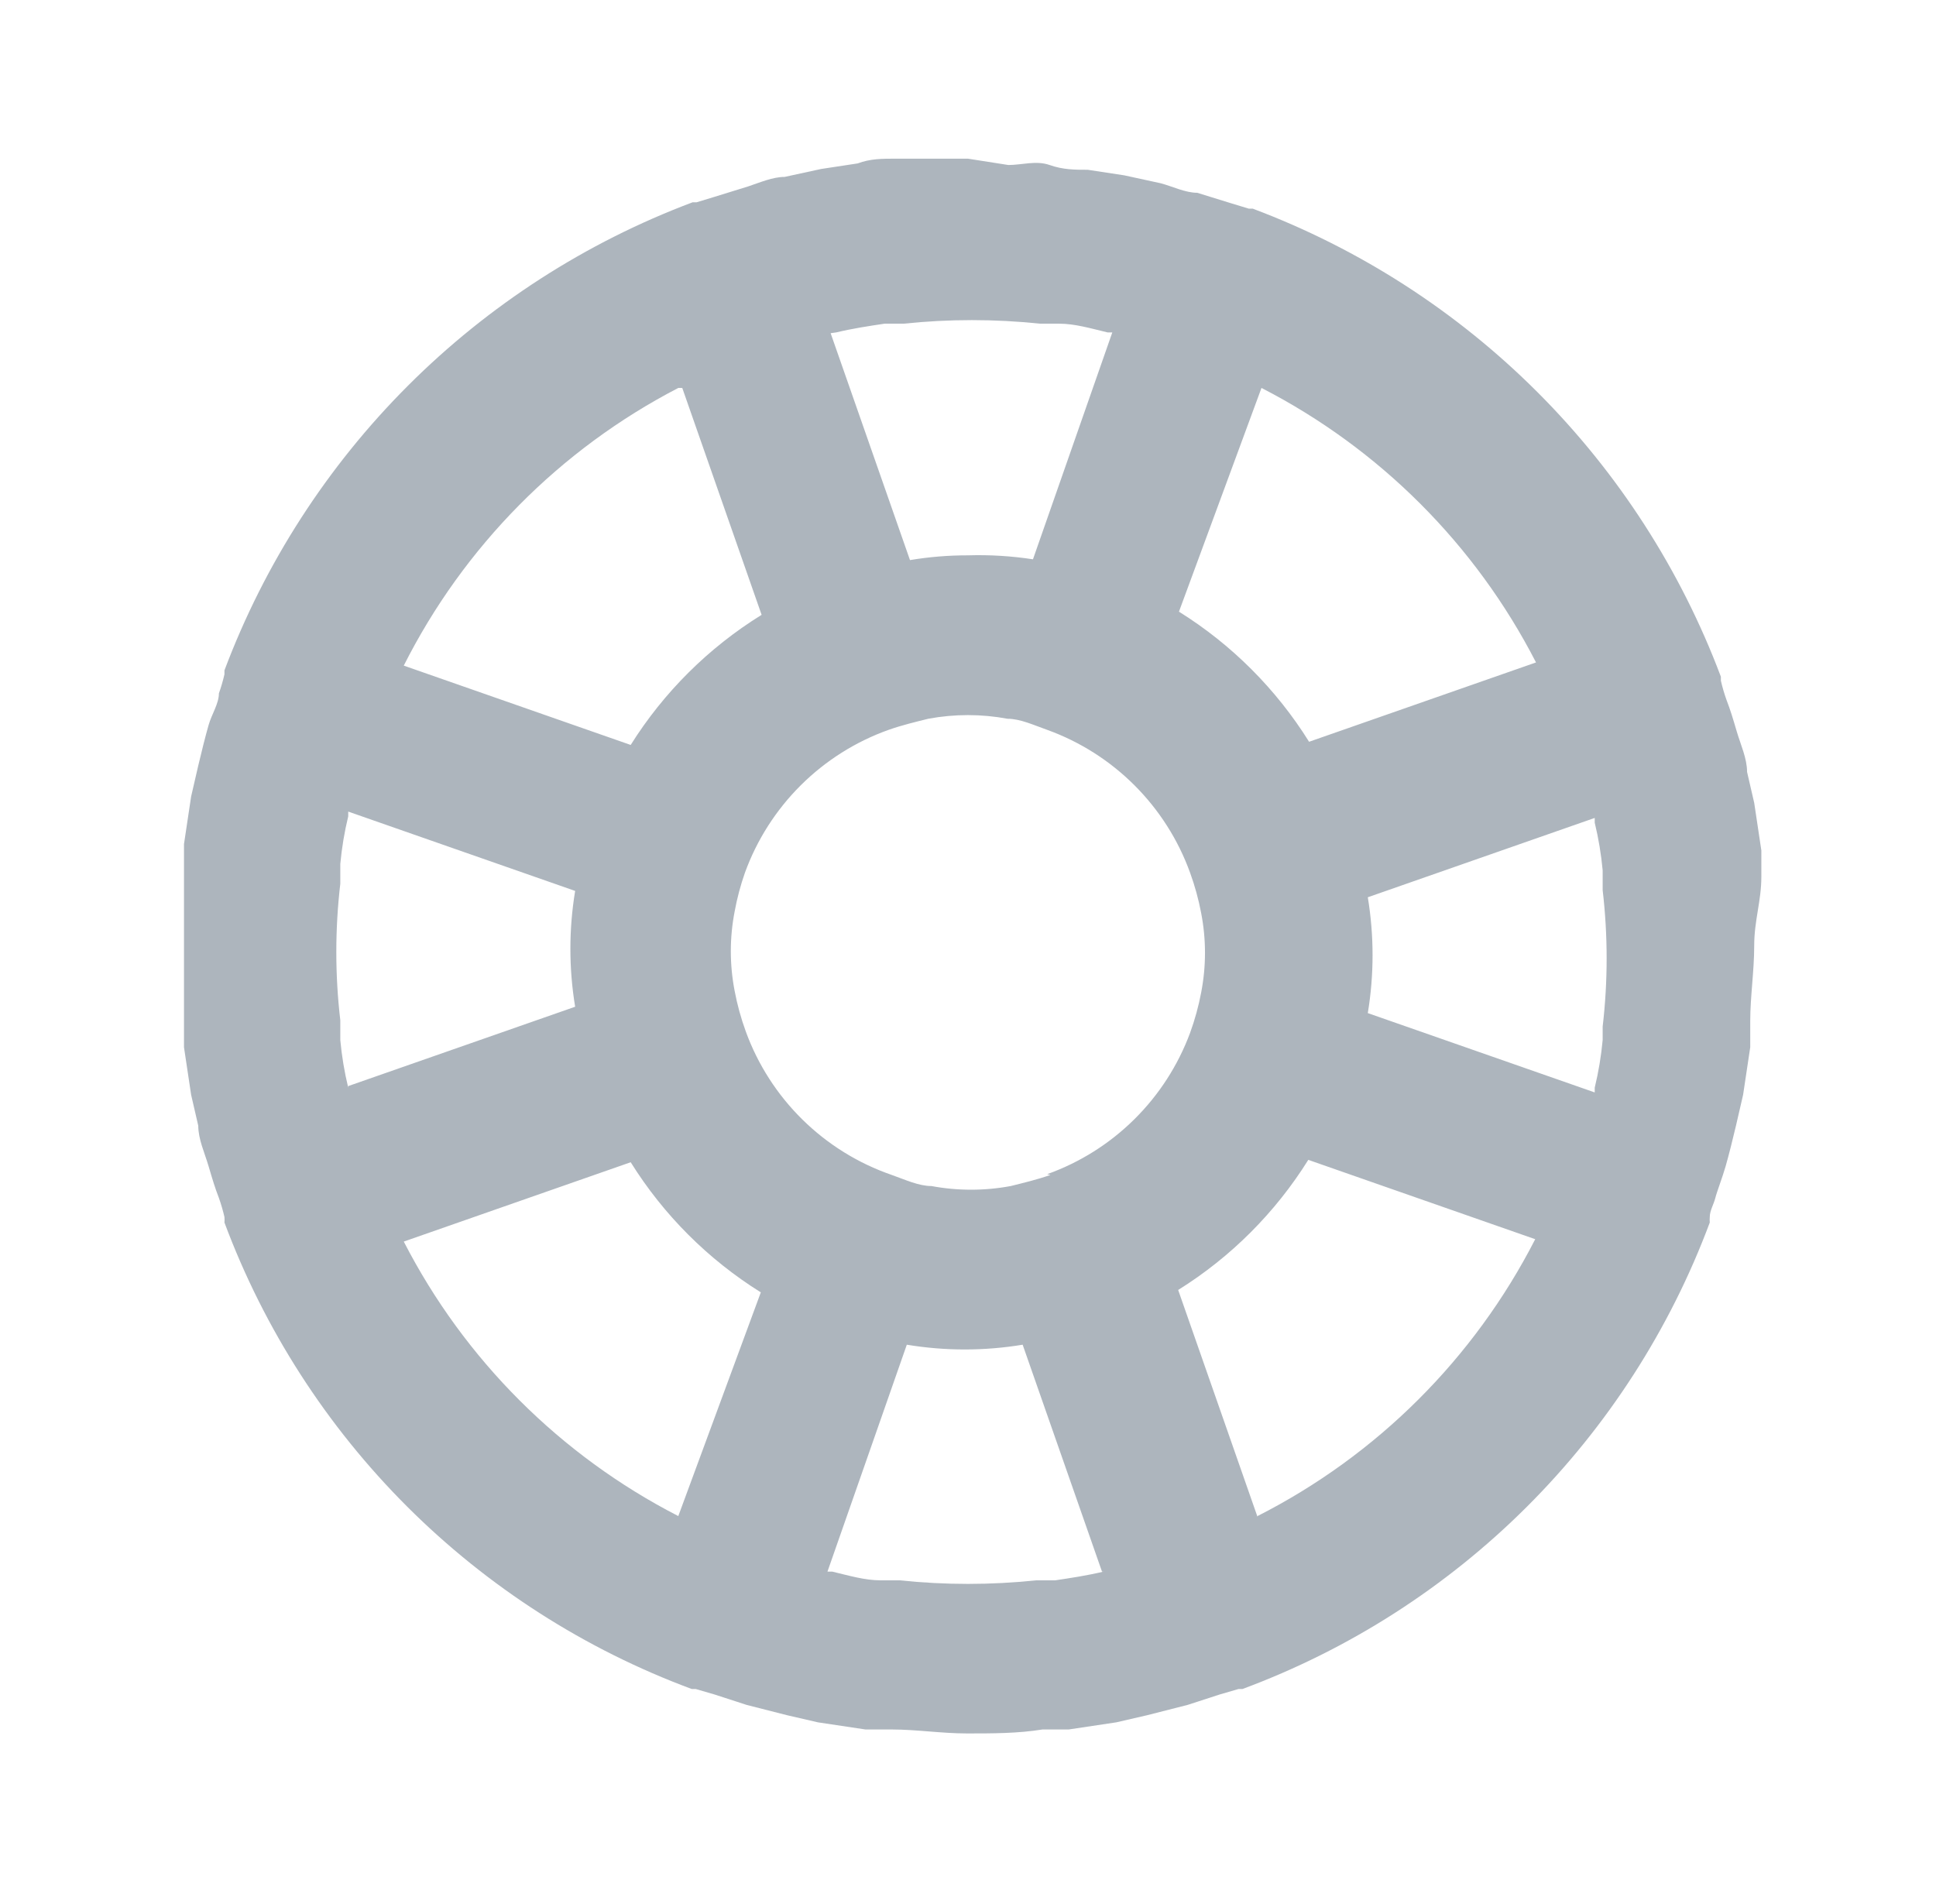 <svg xmlns="http://www.w3.org/2000/svg" width="61" height="60" viewBox="0 0 61 60" fill="none">
    <path d="M55.497 27.625C55.497 27.35 55.497 27.075 55.497 26.8L55.272 25.3L55.047 24.325C55.047 23.9 54.847 23.475 54.722 23.05C54.597 22.625 54.522 22.375 54.397 22.05C54.327 21.854 54.269 21.653 54.222 21.45C54.222 21.45 54.222 21.45 54.222 21.325C52.956 17.958 50.985 14.899 48.441 12.356C45.897 9.812 42.839 7.841 39.472 6.575C39.472 6.575 39.472 6.575 39.347 6.575L38.772 6.4L37.722 6.075C37.347 6.075 36.947 5.875 36.572 5.775L35.422 5.525L34.272 5.35C33.872 5.35 33.497 5.35 33.072 5.2C32.647 5.05 32.197 5.2 31.772 5.2L30.497 5H29.522C29.097 5 28.647 5 28.222 5C27.797 5 27.422 5 27.022 5.15L25.872 5.325L24.722 5.575C24.347 5.575 23.947 5.75 23.572 5.875L22.522 6.2L21.947 6.375C21.947 6.375 21.947 6.375 21.822 6.375C18.454 7.641 15.396 9.612 12.852 12.156C10.309 14.7 8.338 17.758 7.072 21.125C7.072 21.125 7.072 21.125 7.072 21.25C7.025 21.453 6.967 21.654 6.897 21.85C6.897 22.175 6.672 22.5 6.572 22.85C6.472 23.2 6.347 23.7 6.247 24.125L6.022 25.1L5.797 26.6C5.797 26.875 5.797 27.15 5.797 27.425C5.797 28.2 5.797 29 5.797 29.8C5.797 30.6 5.797 31.4 5.797 32.175C5.797 32.45 5.797 32.725 5.797 33L6.022 34.5L6.247 35.475C6.247 35.9 6.447 36.325 6.572 36.75C6.697 37.175 6.772 37.425 6.897 37.75C6.967 37.947 7.025 38.147 7.072 38.35C7.077 38.408 7.077 38.467 7.072 38.525C8.327 41.889 10.291 44.943 12.832 47.48C15.373 50.016 18.431 51.976 21.797 53.225C21.797 53.225 21.797 53.225 21.922 53.225L22.522 53.4L23.522 53.725L24.797 54.05L25.772 54.275L27.272 54.5H28.097C28.872 54.5 29.672 54.625 30.472 54.625C31.272 54.625 32.072 54.625 32.847 54.5H33.672L35.172 54.275L36.147 54.05L37.422 53.725L38.422 53.4L39.022 53.225C39.022 53.225 39.022 53.225 39.147 53.225C42.513 51.976 45.57 50.016 48.111 47.48C50.652 44.943 52.617 41.889 53.872 38.525C53.867 38.467 53.867 38.408 53.872 38.35C53.872 38.15 53.997 37.95 54.047 37.75C54.097 37.55 54.272 37.1 54.372 36.75C54.472 36.4 54.597 35.9 54.697 35.475L54.922 34.5L55.147 33C55.147 32.725 55.147 32.45 55.147 32.175C55.147 31.4 55.272 30.6 55.272 29.8C55.272 29 55.497 28.4 55.497 27.625ZM39.747 12.225C43.463 14.134 46.488 17.159 48.397 20.875L41.247 23.375C40.21 21.714 38.808 20.311 37.147 19.275L39.747 12.225ZM26.347 10.475C26.872 10.35 27.372 10.275 27.872 10.2H28.472C29.901 10.05 31.343 10.05 32.772 10.2H33.372C33.872 10.2 34.372 10.35 34.897 10.475H35.047L32.547 17.625C31.869 17.521 31.183 17.479 30.497 17.5C29.885 17.499 29.275 17.549 28.672 17.65L26.172 10.5L26.347 10.475ZM21.497 12.225L23.997 19.375C22.327 20.409 20.916 21.811 19.872 23.475L12.722 20.975C14.614 17.222 17.641 14.16 21.372 12.225H21.497ZM10.972 34.275C10.852 33.782 10.769 33.28 10.722 32.775C10.722 32.55 10.722 32.35 10.722 32.15C10.555 30.721 10.555 29.279 10.722 27.85C10.722 27.65 10.722 27.45 10.722 27.225C10.769 26.72 10.852 26.218 10.972 25.725C10.972 25.725 10.972 25.725 10.972 25.575L18.122 28.075C17.922 29.283 17.922 30.517 18.122 31.725L10.972 34.225C10.972 34.225 10.972 34.325 10.972 34.275ZM21.372 47.775C17.656 45.866 14.631 42.841 12.722 39.125L19.872 36.625C20.908 38.286 22.311 39.688 23.972 40.725L21.372 47.775ZM34.772 49.525C34.247 49.65 33.747 49.725 33.247 49.8H32.647C31.218 49.95 29.776 49.95 28.347 49.8H27.747C27.247 49.8 26.747 49.65 26.222 49.525H26.072L28.572 42.375C29.78 42.575 31.013 42.575 32.222 42.375L34.722 49.525H34.772ZM33.097 37.025C32.672 37.175 32.247 37.275 31.847 37.375C31.021 37.529 30.173 37.529 29.347 37.375C28.947 37.375 28.522 37.175 28.097 37.025C27.042 36.661 26.081 36.065 25.285 35.282C24.49 34.5 23.878 33.549 23.497 32.5C23.346 32.085 23.229 31.659 23.147 31.225C22.987 30.399 22.987 29.551 23.147 28.725C23.223 28.309 23.332 27.899 23.472 27.5C23.849 26.463 24.45 25.523 25.232 24.745C26.014 23.967 26.958 23.371 27.997 23C28.422 22.85 28.847 22.75 29.247 22.65C30.073 22.496 30.921 22.496 31.747 22.65C32.147 22.65 32.572 22.85 32.997 23C34.031 23.374 34.97 23.971 35.748 24.749C36.526 25.527 37.123 26.466 37.497 27.5C37.648 27.915 37.765 28.341 37.847 28.775C38.007 29.601 38.007 30.449 37.847 31.275C37.765 31.709 37.648 32.135 37.497 32.55C37.116 33.575 36.517 34.504 35.739 35.273C34.962 36.042 34.026 36.631 32.997 37L33.097 37.025ZM39.622 47.8L37.122 40.65C38.783 39.614 40.185 38.211 41.222 36.55L48.372 39.05C46.449 42.809 43.386 45.863 39.622 47.775V47.8ZM50.497 32.15C50.497 32.35 50.497 32.55 50.497 32.775C50.45 33.28 50.367 33.782 50.247 34.275C50.247 34.275 50.247 34.275 50.247 34.425L43.097 31.925C43.297 30.717 43.297 29.483 43.097 28.275L50.247 25.775C50.247 25.775 50.247 25.775 50.247 25.925C50.367 26.418 50.45 26.92 50.497 27.425C50.497 27.65 50.497 27.85 50.497 28.05C50.664 29.479 50.664 30.922 50.497 32.35V32.15Z" fill="#ADB5BD"/>
</svg>
